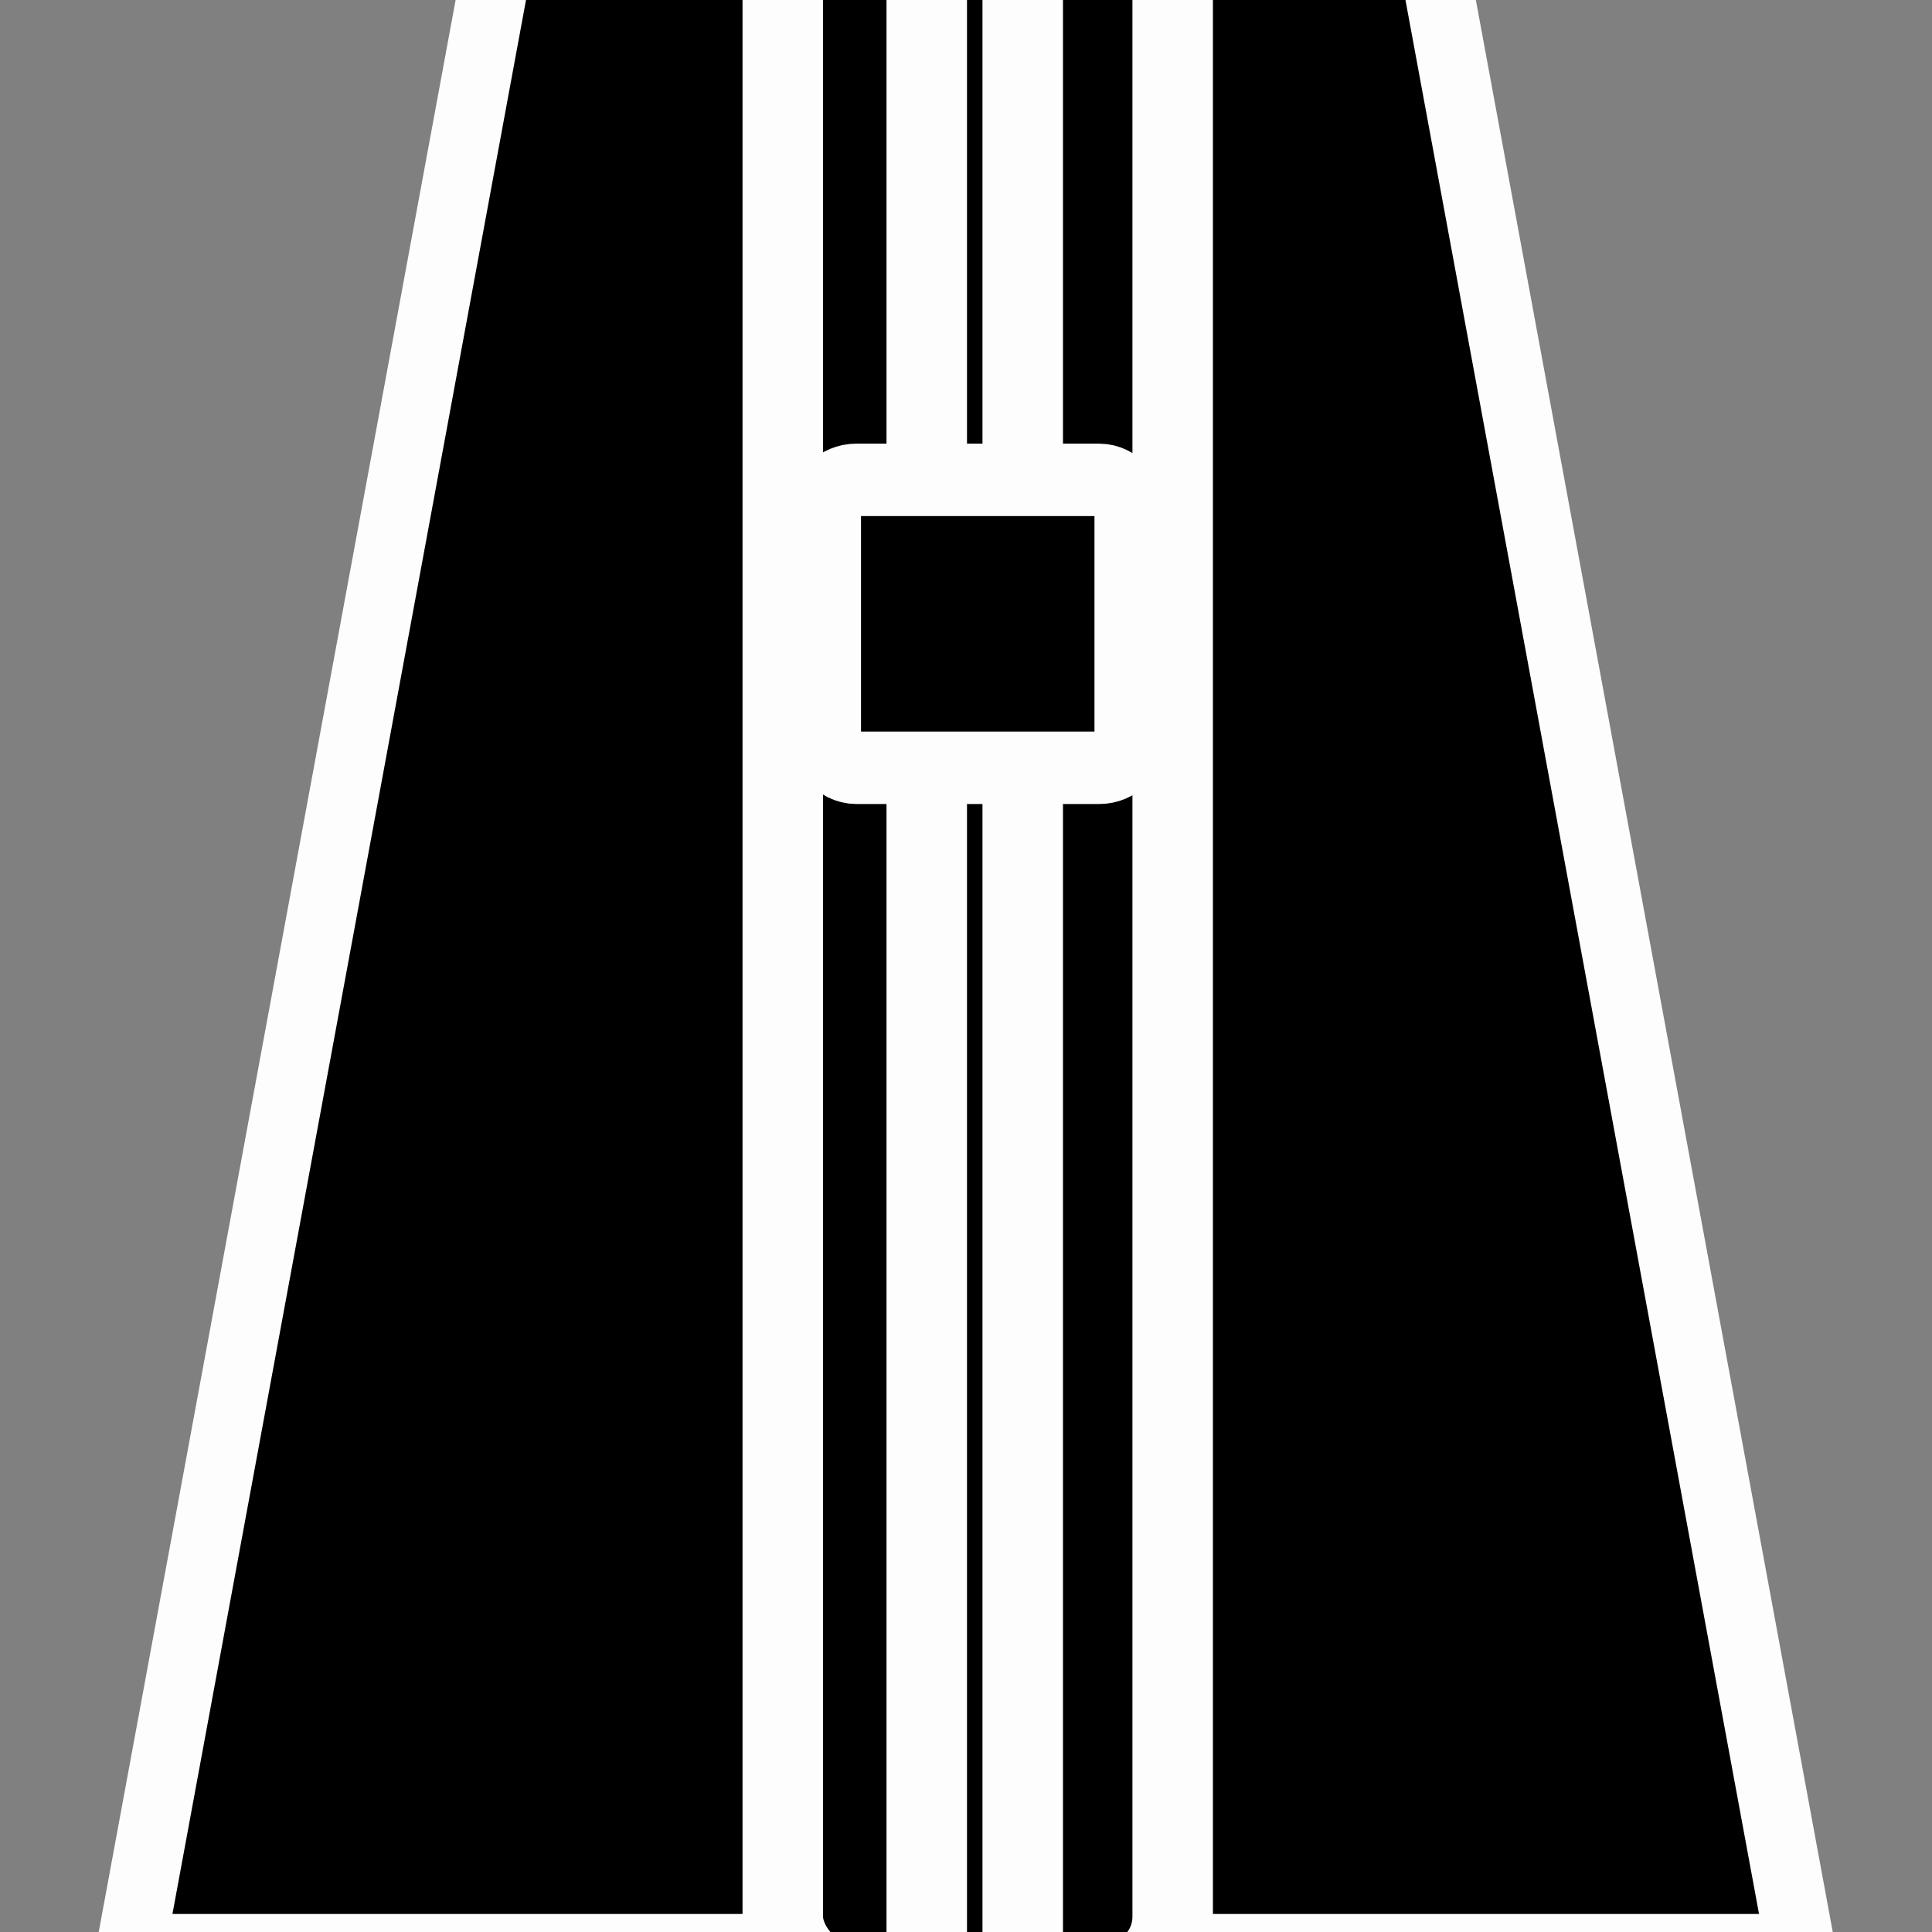 <?xml version="1.0" encoding="UTF-8" standalone="no"?>
<svg
   height="24"
   viewBox="0 -960 960 960"
   width="24"
   fill="#1f1f1f"
   version="1.1"
   id="svg1"
   sodipodi:docname="lift.svg"
   xmlns:inkscape="http://www.inkscape.org/namespaces/inkscape"
   xmlns:sodipodi="http://sodipodi.sourceforge.net/DTD/sodipodi-0.dtd"
   xmlns="http://www.w3.org/2000/svg"
   xmlns:svg="http://www.w3.org/2000/svg">
  <rect x="0" y="-960" width="960" height="960" fill="#808080" stroke="none"/>
  <sodipodi:namedview
     id="namedview1"
     pagecolor="#ffffff"
     bordercolor="#000000"
     borderopacity="0.25"
     inkscape:showpageshadow="2"
     inkscape:pageopacity="0.0"
     inkscape:pagecheckerboard="0"
     inkscape:deskcolor="#d1d1d1">
    <inkscape:page
       x="0"
       y="0"
       width="960"
       height="960"
       id="page2"
       margin="0"
       bleed="0" />
  </sodipodi:namedview>
  <defs
     id="defs1" />
  <path
     style="fill:#000000;stroke:#fdfdfd;stroke-width:34.394;stroke-dasharray:none;stroke-opacity:1"
     id="path7"
     d="M 479.87,-2237.512 687.293,-1114.638 894.716,8.236 479.87,8.236 65.025,8.236 272.447,-1114.638 Z" />
  <rect
     style="fill:#000000;stroke:#fdfdfd;stroke-width:40;stroke-dasharray:none;stroke-opacity:1"
     id="rect8"
     width="193.736"
     height="1081.943"
     x="388.963"
     y="-1056.868"
     ry="32.667" />
  <rect
     style="fill:#000000;stroke:#fdfdfd;stroke-width:40;stroke-dasharray:none;stroke-opacity:1"
     id="rect9"
     width="47.689"
     height="1245.874"
     x="460.496"
     y="-1161.188"
     ry="15.648" />
  <rect
     style="fill:#000000;stroke:#fdfdfd;stroke-width:36;stroke-dasharray:none;stroke-opacity:1"
     id="rect10"
     width="152.009"
     height="143.067"
     x="409.827"
     y="-721.555"
     ry="15.648" />
  <path
     d="M 159,-120 V -240 H 283 L 181,-574 q -27,-15 -44.5,-44 -17.5,-29 -17.5,-62 0,-50 35,-85 35,-35 85,-35 39,0 69.5,22.5 30.5,22.5 42.5,57.5 h 128 v -40 q 0,-17 11.5,-28.5 11.5,-11.5 28.5,-11.5 9,0 17.5,4 8.5,4 14.5,12 l 68,-64 q 9,-9 21.5,-11.5 12.5,-2.5 24.5,3.5 l 156,72 q 12,6 16.5,17.5 4.5,11.5 -0.5,22.5 -6,12 -17.5,15.5 Q 808,-725 797,-730 l -144,-66 -94,88 v 56 l 94,86 144,-66 q 11,-5 23,-1 12,4 17,15 6,12 1,23 -5,11 -17,17 l -156,74 q -12,6 -24.5,3.5 Q 628,-503 619,-512 l -68,-64 q -6,6 -14.5,11 -8.5,5 -17.5,5 -17,0 -28.5,-11.5 Q 479,-583 479,-600 v -40 H 351 q -3,8 -6.5,15 -3.5,7 -9.5,15 l 200,370 h 144 v 120 z m 80,-520 q 17,0 28.5,-11.5 Q 279,-663 279,-680 279,-697 267.5,-708.5 256,-720 239,-720 q -17,0 -28.5,11.5 -11.5,11.5 -11.5,28.5 0,17 11.5,28.5 11.5,11.5 28.5,11.5 z m 126,400 h 78 L 271,-560 h -4 z m 78,0 z"
     id="path1"
     style="display:none" />
  <path
     style="display:none;fill:#ffff00;stroke-width:52.943"
     id="path2"
     d="M 643.758,-513.46 765.323,-303.475 886.888,-93.49 649.588,-90.022 412.288,-86.555 528.023,-300.007 Z" />
  <path
     d="M 343.499,-44.946 647.139,-585.265 950.778,-44.946 Z m 95.232,-56.876 H 855.546 L 647.139,-471.514 Z m 208.407,-28.438 q 11.732,0 19.668,-8.176 7.936,-8.176 7.936,-20.262 0,-12.086 -7.936,-20.262 -7.936,-8.176 -19.668,-8.176 -11.732,0 -19.668,8.176 -7.936,8.176 -7.936,20.262 0,12.086 7.936,20.262 7.936,8.176 19.668,8.176 z m -27.604,-85.314 h 55.207 v -142.189 h -55.207 z m 27.604,-71.095 z"
     id="path1-5"
     style="display:none;stroke-width:0.7" />
</svg>

